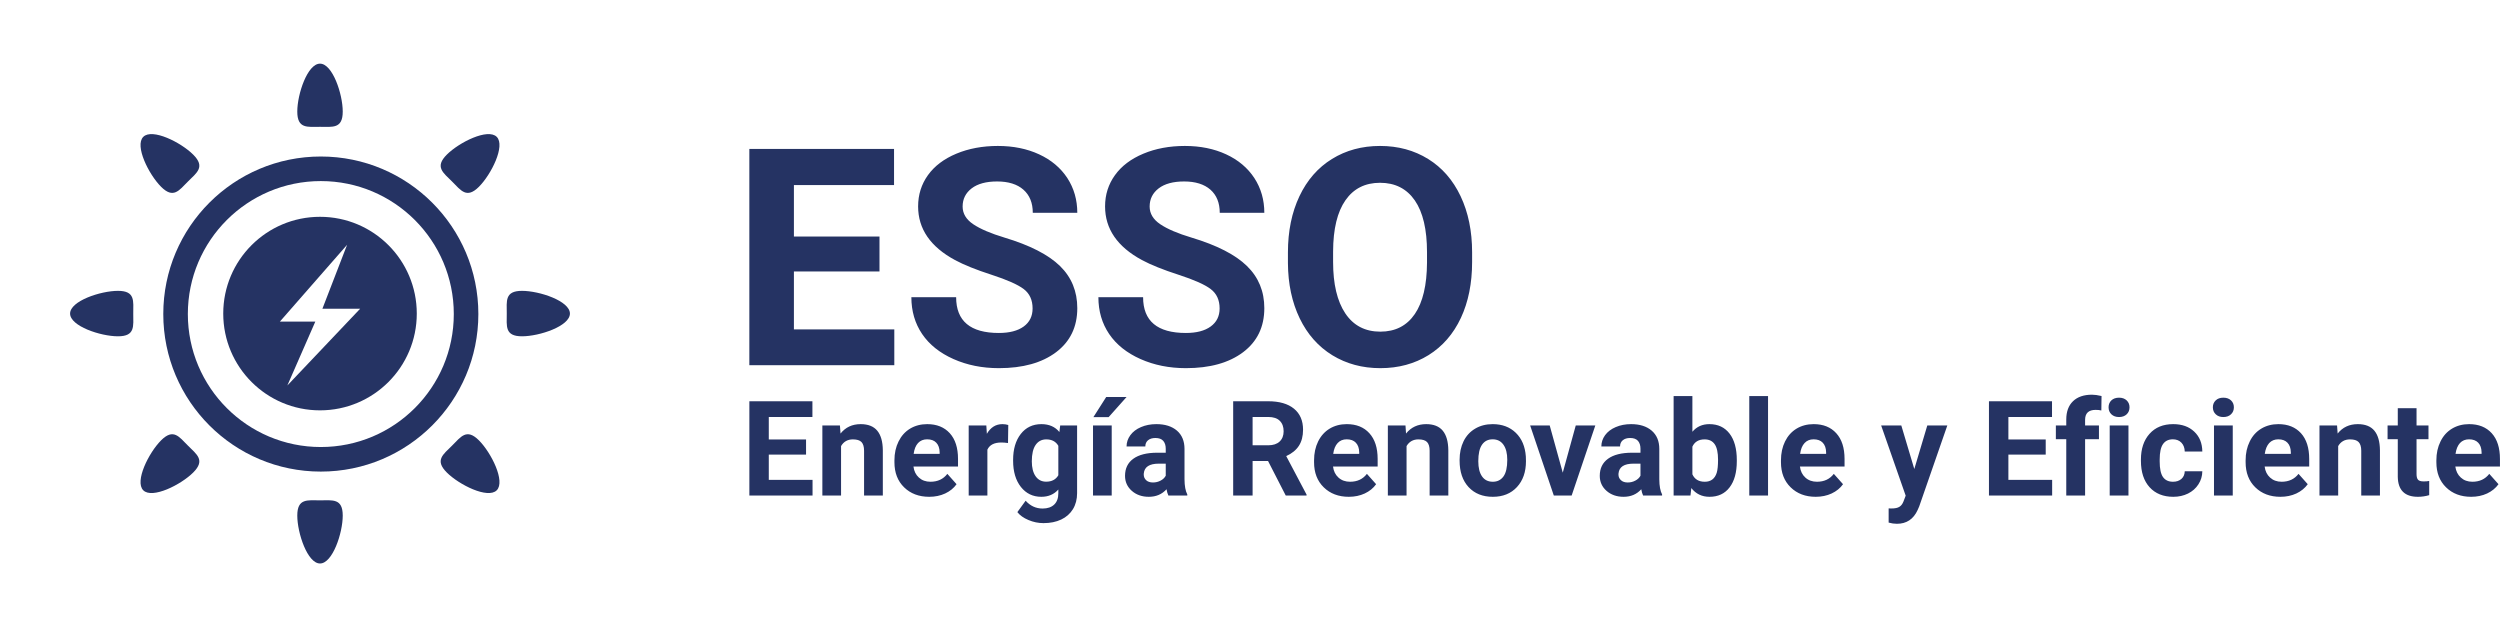 <svg xmlns="http://www.w3.org/2000/svg" width="377" height="97" viewBox="0 0 377 97" class="editor-view__logo-preview" data-v-8d8ae3dd="" data-v-b9d2a614=""><svg id="mark" viewBox="0 0 100 100" width="97" height="97" x="0" y="0" data-v-8d8ae3dd="" style="fill: #253363"><rect x="0" y="0" width="100%" height="100%" fill="none" data-v-8d8ae3dd=""></rect><g data-v-8d8ae3dd=""><g xmlns="http://www.w3.org/2000/svg"><path fill-rule="evenodd" clip-rule="evenodd" d="M49.875,24.332c-13.525,0-24.49,10.965-24.49,24.491   c0,13.527,10.965,24.492,24.49,24.492c13.526,0,24.492-10.965,24.492-24.492C74.367,35.297,63.401,24.332,49.875,24.332z    M49.875,69.496c-11.416,0-20.672-9.256-20.672-20.673c0-11.417,9.256-20.672,20.672-20.672c11.418,0,20.674,9.255,20.674,20.672   C70.549,60.24,61.293,69.496,49.875,69.496z"></path><path fill-rule="evenodd" clip-rule="evenodd" d="M49.75,19.717c1.952,0,3.533,0.338,3.533-2.373c0-2.712-1.581-7.448-3.533-7.448   c-1.951,0-3.533,4.736-3.533,7.448C46.216,20.055,47.798,19.717,49.75,19.717z"></path><path fill-rule="evenodd" clip-rule="evenodd" d="M49.75,77.783c-1.951,0-3.533-0.339-3.533,2.371c0,2.714,1.582,7.448,3.533,7.448   c1.952,0,3.533-4.734,3.533-7.448C53.282,77.444,51.701,77.783,49.75,77.783z"></path><path fill-rule="evenodd" clip-rule="evenodd" d="M18.343,45.217c-2.712,0-7.447,1.581-7.447,3.532s4.735,3.534,7.447,3.534   c2.712,0,2.373-1.583,2.373-3.534S21.055,45.217,18.343,45.217z"></path><path fill-rule="evenodd" clip-rule="evenodd" d="M81.154,45.217c-2.711,0-2.371,1.581-2.371,3.532s-0.34,3.534,2.371,3.534   c2.713,0,7.448-1.583,7.448-3.534S83.867,45.217,81.154,45.217z"></path><path fill-rule="evenodd" clip-rule="evenodd" d="M29.22,69.279c-1.38-1.38-2.258-2.738-4.176-0.82   c-1.917,1.918-4.147,6.385-2.768,7.764c1.38,1.381,5.847-0.851,7.765-2.768C31.958,71.538,30.6,70.66,29.22,69.279z"></path><path fill-rule="evenodd" clip-rule="evenodd" d="M70.278,28.22c1.381,1.38,2.259,2.738,4.176,0.82   c1.918-1.917,4.148-6.385,2.769-7.764c-1.379-1.38-5.846,0.851-7.764,2.768S68.898,26.841,70.278,28.22z"></path><path fill-rule="evenodd" clip-rule="evenodd" d="M70.279,69.278c-1.381,1.382-2.738,2.26-0.82,4.177s6.385,4.148,7.764,2.768   c1.38-1.379-0.85-5.846-2.768-7.764S71.66,67.898,70.279,69.278z"></path><path fill-rule="evenodd" clip-rule="evenodd" d="M29.22,28.22c1.38-1.379,2.738-2.258,0.821-4.176   c-1.918-1.917-6.384-4.148-7.765-2.768c-1.379,1.379,0.851,5.846,2.769,7.764C26.962,30.958,27.841,29.6,29.22,28.22z"></path><path fill-rule="evenodd" clip-rule="evenodd" d="M49.75,33.706c-8.309,0-15.044,6.735-15.044,15.044   c0,8.309,6.735,15.044,15.044,15.044c8.308,0,15.044-6.735,15.044-15.044C64.794,40.441,58.058,33.706,49.75,33.706z    M44.673,59.928L49.019,50H43.51l10.451-11.943L50.121,48h5.867L44.673,59.928z"></path></g></g></svg><svg id="name" viewBox="0 0 109.295 33.602" width="109" height="33.511" x="113" y="22.009" data-v-8d8ae3dd="" style="fill: #253363"><rect x="0" y="0" width="100%" height="100%" fill="none" data-v-8d8ae3dd=""></rect><g data-v-8d8ae3dd=""><path xmlns="http://www.w3.org/2000/svg" d="M19.68 13.70L19.68 18.98L6.74 18.98L6.74 27.74L21.92 27.74L21.92 33.15L0 33.15L0 0.45L21.88 0.45L21.88 5.91L6.74 5.91L6.74 13.70L19.68 13.70ZM42.83 24.57L42.83 24.57Q42.83 22.66 41.49 21.64Q40.14 20.62 36.63 19.48Q33.13 18.35 31.09 17.25L31.09 17.25Q25.52 14.24 25.52 9.14L25.52 9.14Q25.52 6.49 27.01 4.41Q28.50 2.34 31.30 1.17Q34.10 0 37.58 0L37.58 0Q41.08 0 43.82 1.27Q46.56 2.54 48.08 4.85Q49.59 7.17 49.59 10.11L49.59 10.11L42.86 10.11Q42.86 7.86 41.44 6.61Q40.03 5.37 37.46 5.37L37.46 5.37Q34.99 5.37 33.62 6.41Q32.25 7.46 32.25 9.16L32.25 9.16Q32.25 10.76 33.86 11.84Q35.47 12.92 38.59 13.86L38.59 13.86Q44.34 15.59 46.97 18.15Q49.59 20.71 49.59 24.53L49.59 24.53Q49.59 28.77 46.38 31.19Q43.17 33.60 37.73 33.60L37.73 33.60Q33.96 33.60 30.86 32.22Q27.76 30.84 26.13 28.44Q24.50 26.03 24.50 22.87L24.50 22.87L31.27 22.87Q31.27 28.28 37.73 28.28L37.73 28.28Q40.14 28.28 41.49 27.30Q42.83 26.32 42.83 24.57ZM71.11 24.57L71.11 24.57Q71.11 22.66 69.76 21.64Q68.42 20.62 64.91 19.48Q61.41 18.35 59.36 17.25L59.36 17.25Q53.79 14.24 53.79 9.14L53.79 9.14Q53.79 6.49 55.29 4.41Q56.78 2.34 59.58 1.17Q62.37 0 65.86 0L65.86 0Q69.36 0 72.10 1.27Q74.84 2.54 76.36 4.85Q77.87 7.17 77.87 10.11L77.87 10.11L71.13 10.11Q71.13 7.86 69.72 6.61Q68.30 5.37 65.74 5.37L65.74 5.37Q63.27 5.37 61.90 6.41Q60.53 7.46 60.53 9.16L60.53 9.16Q60.53 10.76 62.14 11.84Q63.74 12.92 66.87 13.86L66.87 13.86Q72.62 15.59 75.24 18.15Q77.87 20.71 77.87 24.53L77.87 24.53Q77.87 28.77 74.66 31.19Q71.45 33.60 66.01 33.60L66.01 33.60Q62.24 33.60 59.14 32.22Q56.04 30.84 54.41 28.44Q52.78 26.03 52.78 22.87L52.78 22.87L59.54 22.87Q59.54 28.28 66.01 28.28L66.01 28.28Q68.42 28.28 69.76 27.30Q71.11 26.32 71.11 24.57ZM109.29 16.08L109.29 17.54Q109.29 22.37 107.59 26.01Q105.88 29.65 102.70 31.63Q99.52 33.60 95.41 33.60L95.41 33.60Q91.35 33.60 88.16 31.65Q84.97 29.69 83.22 26.07Q81.47 22.44 81.44 17.72L81.44 17.72L81.44 16.10Q81.44 11.28 83.18 7.60Q84.92 3.93 88.10 1.97Q91.28 0 95.37 0Q99.46 0 102.64 1.97Q105.81 3.93 107.55 7.60Q109.29 11.28 109.29 16.08L109.29 16.08ZM102.47 17.65L102.47 16.06Q102.47 10.92 100.63 8.24Q98.78 5.57 95.37 5.57L95.37 5.57Q91.98 5.57 90.14 8.21Q88.29 10.85 88.27 15.95L88.27 15.95L88.27 17.54Q88.27 22.55 90.11 25.31Q91.96 28.08 95.41 28.08L95.41 28.08Q98.81 28.08 100.63 25.41Q102.44 22.75 102.47 17.65L102.47 17.65Z"></path></g></svg><svg id="slogan" viewBox="0 0 264.033 19.473" width="264" height="19.47" x="113" y="59.52" data-v-8d8ae3dd="" style="fill: #253363"><rect x="0" y="0" width="100%" height="100%" fill="none" data-v-8d8ae3dd=""></rect><g data-v-8d8ae3dd=""><path xmlns="http://www.w3.org/2000/svg" d="M8.55 6.75L8.55 9.04L2.93 9.04L2.93 12.85L9.53 12.85L9.53 15.21L0 15.21L0 0.99L9.51 0.99L9.51 3.36L2.93 3.36L2.93 6.75L8.55 6.75ZM11.01 4.64L13.66 4.64L13.75 5.86Q14.88 4.44 16.79 4.44L16.79 4.44Q18.47 4.44 19.29 5.43Q20.11 6.42 20.13 8.38L20.13 8.38L20.13 15.21L17.30 15.21L17.30 8.45Q17.30 7.55 16.91 7.14Q16.52 6.74 15.62 6.74L15.62 6.74Q14.42 6.74 13.83 7.75L13.83 7.75L13.83 15.21L11.01 15.21L11.01 4.64ZM27.13 15.40L27.13 15.40Q24.80 15.40 23.34 13.97Q21.88 12.55 21.88 10.18L21.88 10.18L21.88 9.90Q21.88 8.31 22.50 7.06Q23.12 5.80 24.24 5.12Q25.37 4.44 26.82 4.44L26.82 4.44Q28.98 4.44 30.23 5.81Q31.47 7.18 31.47 9.69L31.47 9.69L31.47 10.84L24.75 10.84Q24.88 11.88 25.57 12.50Q26.26 13.13 27.31 13.13L27.31 13.13Q28.95 13.13 29.86 11.94L29.86 11.94L31.25 13.50Q30.62 14.39 29.53 14.90Q28.45 15.40 27.13 15.40ZM26.81 6.73L26.81 6.73Q25.97 6.73 25.44 7.29Q24.92 7.86 24.78 8.92L24.78 8.92L28.70 8.92L28.70 8.69Q28.68 7.75 28.19 7.24Q27.71 6.73 26.81 6.73ZM39.05 4.57L39.01 7.29Q38.44 7.21 38.00 7.21L38.00 7.21Q36.40 7.21 35.90 8.29L35.90 8.29L35.90 15.21L33.08 15.21L33.08 4.64L35.74 4.64L35.82 5.90Q36.67 4.44 38.17 4.44L38.17 4.44Q38.64 4.44 39.05 4.57L39.05 4.57ZM39.78 9.96L39.78 9.84Q39.78 7.41 40.93 5.93Q42.09 4.44 44.05 4.44L44.05 4.44Q45.79 4.44 46.76 5.63L46.76 5.63L46.88 4.64L49.43 4.64L49.43 14.85Q49.43 16.24 48.80 17.27Q48.17 18.29 47.03 18.83Q45.89 19.37 44.36 19.37L44.36 19.37Q43.19 19.37 42.09 18.90Q40.99 18.44 40.42 17.71L40.42 17.71L41.67 15.99Q42.72 17.17 44.23 17.17L44.23 17.17Q45.35 17.17 45.98 16.57Q46.60 15.97 46.60 14.86L46.60 14.86L46.60 14.30Q45.63 15.40 44.03 15.40L44.03 15.40Q42.13 15.40 40.95 13.91Q39.78 12.42 39.78 9.96L39.78 9.96ZM42.60 10.05L42.60 10.05Q42.60 11.48 43.17 12.30Q43.75 13.12 44.76 13.12L44.76 13.12Q46.04 13.12 46.60 12.15L46.60 12.15L46.60 7.71Q46.04 6.74 44.78 6.74L44.78 6.74Q43.76 6.74 43.18 7.57Q42.60 8.40 42.60 10.05ZM54.65 4.64L54.65 15.21L51.83 15.21L51.83 4.64L54.65 4.64ZM51.89 3.38L53.82 0.35L56.89 0.35L54.19 3.38L51.89 3.38ZM66.05 15.21L63.20 15.21Q63.01 14.82 62.92 14.26L62.92 14.26Q61.89 15.40 60.25 15.40L60.25 15.40Q58.70 15.40 57.68 14.50Q56.66 13.60 56.66 12.24L56.66 12.24Q56.66 10.56 57.91 9.66Q59.15 8.76 61.50 8.75L61.50 8.75L62.80 8.75L62.80 8.14Q62.80 7.41 62.43 6.97Q62.05 6.53 61.24 6.53L61.24 6.53Q60.53 6.53 60.12 6.88Q59.72 7.22 59.72 7.81L59.72 7.81L56.89 7.81Q56.89 6.89 57.46 6.11Q58.03 5.33 59.06 4.89Q60.10 4.44 61.39 4.44L61.39 4.44Q63.34 4.44 64.49 5.42Q65.63 6.41 65.63 8.18L65.63 8.18L65.63 12.76Q65.64 14.27 66.05 15.04L66.05 15.04L66.05 15.21ZM60.87 13.24L60.87 13.24Q61.49 13.24 62.02 12.96Q62.55 12.69 62.80 12.22L62.80 12.22L62.80 10.40L61.75 10.40Q59.63 10.40 59.49 11.87L59.49 11.87L59.48 12.03Q59.48 12.56 59.85 12.90Q60.22 13.24 60.87 13.24ZM80.90 15.21L78.23 10L75.90 10L75.90 15.21L72.97 15.21L72.97 0.99L78.25 0.99Q80.77 0.99 82.14 2.11Q83.51 3.23 83.51 5.28L83.51 5.28Q83.51 6.74 82.88 7.71Q82.25 8.68 80.97 9.26L80.97 9.26L84.04 15.07L84.04 15.21L80.90 15.21ZM75.90 3.36L75.90 7.63L78.26 7.63Q79.37 7.63 79.97 7.07Q80.58 6.50 80.58 5.52L80.58 5.52Q80.58 4.51 80.00 3.94Q79.43 3.36 78.25 3.36L78.25 3.36L75.90 3.36ZM90.41 15.40L90.41 15.40Q88.09 15.40 86.63 13.97Q85.17 12.55 85.17 10.18L85.17 10.18L85.17 9.90Q85.17 8.31 85.78 7.06Q86.40 5.80 87.52 5.12Q88.65 4.44 90.10 4.44L90.10 4.44Q92.27 4.44 93.51 5.81Q94.76 7.18 94.76 9.69L94.76 9.69L94.76 10.84L88.03 10.84Q88.16 11.88 88.85 12.50Q89.54 13.13 90.60 13.13L90.60 13.13Q92.23 13.13 93.14 11.94L93.14 11.94L94.53 13.50Q93.90 14.39 92.81 14.90Q91.73 15.40 90.41 15.40ZM90.09 6.73L90.09 6.73Q89.25 6.73 88.73 7.29Q88.20 7.86 88.06 8.92L88.06 8.92L91.98 8.92L91.98 8.69Q91.96 7.75 91.47 7.24Q90.99 6.73 90.09 6.73ZM96.30 4.64L98.96 4.64L99.04 5.86Q100.18 4.44 102.08 4.44L102.08 4.44Q103.76 4.44 104.58 5.43Q105.40 6.42 105.42 8.38L105.42 8.38L105.42 15.21L102.60 15.21L102.60 8.45Q102.60 7.55 102.21 7.14Q101.82 6.74 100.91 6.74L100.91 6.74Q99.72 6.74 99.12 7.75L99.12 7.75L99.12 15.21L96.30 15.21L96.30 4.64ZM107.12 9.95L107.12 9.82Q107.12 8.25 107.72 7.02Q108.33 5.79 109.47 5.12Q110.61 4.44 112.11 4.44L112.11 4.44Q114.25 4.44 115.60 5.75Q116.95 7.06 117.11 9.31L117.11 9.31L117.13 10.03Q117.13 12.46 115.77 13.93Q114.41 15.40 112.13 15.40Q109.84 15.40 108.48 13.94Q107.12 12.47 107.12 9.95L107.12 9.95ZM109.94 10.03L109.94 10.03Q109.94 11.53 110.51 12.33Q111.07 13.13 112.13 13.13L112.13 13.13Q113.15 13.13 113.73 12.34Q114.31 11.55 114.31 9.82L114.31 9.82Q114.31 8.35 113.73 7.54Q113.15 6.73 112.11 6.73L112.11 6.73Q111.07 6.73 110.51 7.53Q109.94 8.34 109.94 10.03ZM120.71 4.64L122.68 11.76L124.64 4.64L127.59 4.64L124.02 15.21L121.33 15.21L117.76 4.64L120.71 4.64ZM137.66 15.21L134.80 15.21Q134.61 14.82 134.52 14.26L134.52 14.26Q133.50 15.40 131.86 15.40L131.86 15.40Q130.30 15.40 129.28 14.50Q128.26 13.60 128.26 12.24L128.26 12.24Q128.26 10.56 129.51 9.66Q130.75 8.76 133.11 8.75L133.11 8.75L134.40 8.75L134.40 8.14Q134.40 7.41 134.03 6.97Q133.65 6.53 132.84 6.53L132.84 6.53Q132.13 6.53 131.72 6.88Q131.32 7.22 131.32 7.81L131.32 7.81L128.50 7.81Q128.50 6.89 129.06 6.11Q129.63 5.33 130.66 4.89Q131.70 4.44 132.99 4.44L132.99 4.44Q134.94 4.44 136.09 5.42Q137.24 6.41 137.24 8.18L137.24 8.18L137.24 12.76Q137.25 14.27 137.66 15.04L137.66 15.04L137.66 15.21ZM132.47 13.24L132.47 13.24Q133.10 13.24 133.62 12.96Q134.15 12.69 134.40 12.22L134.40 12.22L134.40 10.40L133.35 10.40Q131.23 10.40 131.09 11.87L131.09 11.87L131.08 12.03Q131.08 12.56 131.46 12.90Q131.83 13.24 132.47 13.24ZM148.93 9.86L148.93 10.02Q148.93 12.56 147.84 13.98Q146.76 15.40 144.81 15.40L144.81 15.40Q143.10 15.40 142.07 14.08L142.07 14.08L141.94 15.21L139.40 15.21L139.40 0.21L142.23 0.21L142.23 5.59Q143.20 4.44 144.79 4.44L144.79 4.44Q146.73 4.44 147.83 5.86Q148.93 7.29 148.93 9.86L148.93 9.86ZM146.10 9.81L146.10 9.81Q146.10 8.21 145.60 7.48Q145.09 6.74 144.08 6.74L144.08 6.74Q142.73 6.74 142.23 7.84L142.23 7.84L142.23 12.01Q142.74 13.13 144.10 13.13L144.10 13.13Q145.47 13.13 145.90 11.78L145.90 11.78Q146.10 11.13 146.10 9.81ZM153.64 0.21L153.64 15.21L150.81 15.21L150.81 0.21L153.64 0.21ZM160.83 15.40L160.83 15.40Q158.51 15.40 157.05 13.97Q155.59 12.55 155.59 10.18L155.59 10.18L155.59 9.90Q155.59 8.31 156.20 7.06Q156.82 5.80 157.94 5.12Q159.07 4.44 160.52 4.44L160.52 4.44Q162.69 4.44 163.93 5.81Q165.18 7.18 165.18 9.69L165.18 9.69L165.18 10.84L158.45 10.84Q158.58 11.88 159.27 12.50Q159.96 13.13 161.02 13.13L161.02 13.13Q162.65 13.13 163.56 11.94L163.56 11.94L164.95 13.50Q164.32 14.39 163.23 14.90Q162.15 15.40 160.83 15.40ZM160.51 6.73L160.51 6.73Q159.67 6.73 159.15 7.29Q158.62 7.86 158.48 8.92L158.48 8.92L162.40 8.92L162.40 8.69Q162.38 7.75 161.89 7.24Q161.41 6.73 160.51 6.73ZM173.74 4.64L175.70 11.21L177.66 4.64L180.68 4.64L176.44 16.85L176.20 17.40Q175.25 19.47 173.08 19.47L173.08 19.47Q172.46 19.47 171.83 19.29L171.83 19.29L171.83 17.15L172.26 17.16Q173.06 17.16 173.45 16.91Q173.85 16.67 174.07 16.10L174.07 16.10L174.40 15.23L170.70 4.64L173.74 4.64ZM195.52 6.75L195.52 9.04L189.89 9.04L189.89 12.85L196.49 12.85L196.49 15.21L186.96 15.21L186.96 0.99L196.47 0.99L196.47 3.36L189.89 3.36L189.89 6.75L195.52 6.75ZM201.46 15.21L198.62 15.21L198.62 6.71L197.05 6.71L197.05 4.64L198.62 4.64L198.62 3.74Q198.62 1.96 199.64 0.98Q200.66 0 202.50 0L202.50 0Q203.09 0 203.94 0.20L203.94 0.20L203.91 2.38Q203.55 2.29 203.05 2.29L203.05 2.29Q201.46 2.29 201.46 3.79L201.46 3.79L201.46 4.64L203.55 4.64L203.55 6.71L201.46 6.71L201.46 15.21ZM208.00 4.64L208.00 15.21L205.17 15.21L205.17 4.64L208.00 4.64ZM205 1.90L205 1.90Q205 1.27 205.42 0.86Q205.85 0.45 206.58 0.45L206.58 0.45Q207.30 0.45 207.73 0.86Q208.16 1.27 208.16 1.90L208.16 1.90Q208.16 2.55 207.73 2.96Q207.29 3.37 206.58 3.37Q205.87 3.37 205.43 2.96Q205 2.55 205 1.90ZM214.72 13.13L214.72 13.13Q215.50 13.13 215.99 12.70Q216.47 12.27 216.49 11.55L216.49 11.55L219.14 11.55Q219.13 12.63 218.55 13.52Q217.98 14.41 216.98 14.91Q215.98 15.40 214.77 15.40L214.77 15.40Q212.50 15.40 211.19 13.96Q209.88 12.52 209.88 9.98L209.88 9.98L209.88 9.79Q209.88 7.35 211.18 5.90Q212.48 4.44 214.75 4.44L214.75 4.44Q216.73 4.44 217.92 5.57Q219.12 6.70 219.14 8.57L219.14 8.57L216.49 8.57Q216.47 7.75 215.99 7.24Q215.50 6.73 214.70 6.73L214.70 6.73Q213.71 6.73 213.21 7.45Q212.71 8.16 212.71 9.78L212.71 9.78L212.71 10.07Q212.71 11.70 213.20 12.41Q213.70 13.13 214.72 13.13ZM223.73 4.64L223.73 15.21L220.90 15.21L220.90 4.64L223.73 4.64ZM220.73 1.90L220.73 1.90Q220.73 1.27 221.16 0.86Q221.58 0.45 222.31 0.45L222.31 0.45Q223.04 0.45 223.47 0.86Q223.90 1.27 223.90 1.90L223.90 1.90Q223.90 2.55 223.46 2.96Q223.03 3.37 222.31 3.37Q221.60 3.37 221.17 2.96Q220.73 2.55 220.73 1.90ZM230.92 15.40L230.92 15.40Q228.59 15.40 227.13 13.97Q225.67 12.55 225.67 10.18L225.67 10.18L225.67 9.90Q225.67 8.31 226.29 7.06Q226.90 5.80 228.03 5.12Q229.16 4.44 230.61 4.44L230.61 4.44Q232.77 4.44 234.02 5.81Q235.26 7.18 235.26 9.69L235.26 9.69L235.26 10.84L228.54 10.84Q228.67 11.88 229.36 12.50Q230.05 13.13 231.10 13.13L231.10 13.13Q232.73 13.13 233.65 11.94L233.65 11.94L235.04 13.50Q234.40 14.39 233.32 14.90Q232.24 15.40 230.92 15.40ZM230.60 6.73L230.60 6.73Q229.76 6.73 229.23 7.29Q228.71 7.86 228.56 8.92L228.56 8.92L232.49 8.92L232.49 8.69Q232.47 7.75 231.98 7.24Q231.49 6.73 230.60 6.73ZM236.81 4.64L239.46 4.64L239.55 5.86Q240.68 4.44 242.59 4.44L242.59 4.44Q244.27 4.44 245.09 5.43Q245.91 6.42 245.93 8.38L245.93 8.38L245.93 15.21L243.11 15.21L243.11 8.45Q243.11 7.55 242.71 7.14Q242.32 6.74 241.42 6.74L241.42 6.74Q240.22 6.74 239.63 7.75L239.63 7.75L239.63 15.21L236.81 15.21L236.81 4.64ZM248.62 2.04L251.45 2.04L251.45 4.64L253.25 4.64L253.25 6.71L251.45 6.71L251.45 11.98Q251.45 12.57 251.67 12.82Q251.89 13.08 252.53 13.08L252.53 13.08Q253.00 13.08 253.36 13.01L253.36 13.01L253.36 15.15Q252.53 15.40 251.65 15.40L251.65 15.40Q248.68 15.40 248.62 12.40L248.62 12.40L248.62 6.71L247.08 6.71L247.08 4.64L248.62 4.64L248.62 2.04ZM259.69 15.40L259.69 15.40Q257.36 15.40 255.90 13.97Q254.44 12.55 254.44 10.18L254.44 10.18L254.44 9.90Q254.44 8.31 255.06 7.06Q255.67 5.80 256.80 5.12Q257.93 4.44 259.38 4.44L259.38 4.44Q261.54 4.44 262.79 5.81Q264.03 7.18 264.03 9.69L264.03 9.69L264.03 10.84L257.30 10.84Q257.44 11.88 258.13 12.50Q258.82 13.13 259.87 13.13L259.87 13.13Q261.50 13.13 262.42 11.94L262.42 11.94L263.81 13.50Q263.17 14.39 262.09 14.90Q261.01 15.40 259.69 15.40ZM259.37 6.73L259.37 6.73Q258.53 6.73 258.00 7.29Q257.48 7.86 257.33 8.92L257.33 8.92L261.26 8.92L261.26 8.69Q261.24 7.75 260.75 7.24Q260.26 6.73 259.37 6.73Z"></path></g></svg></svg>